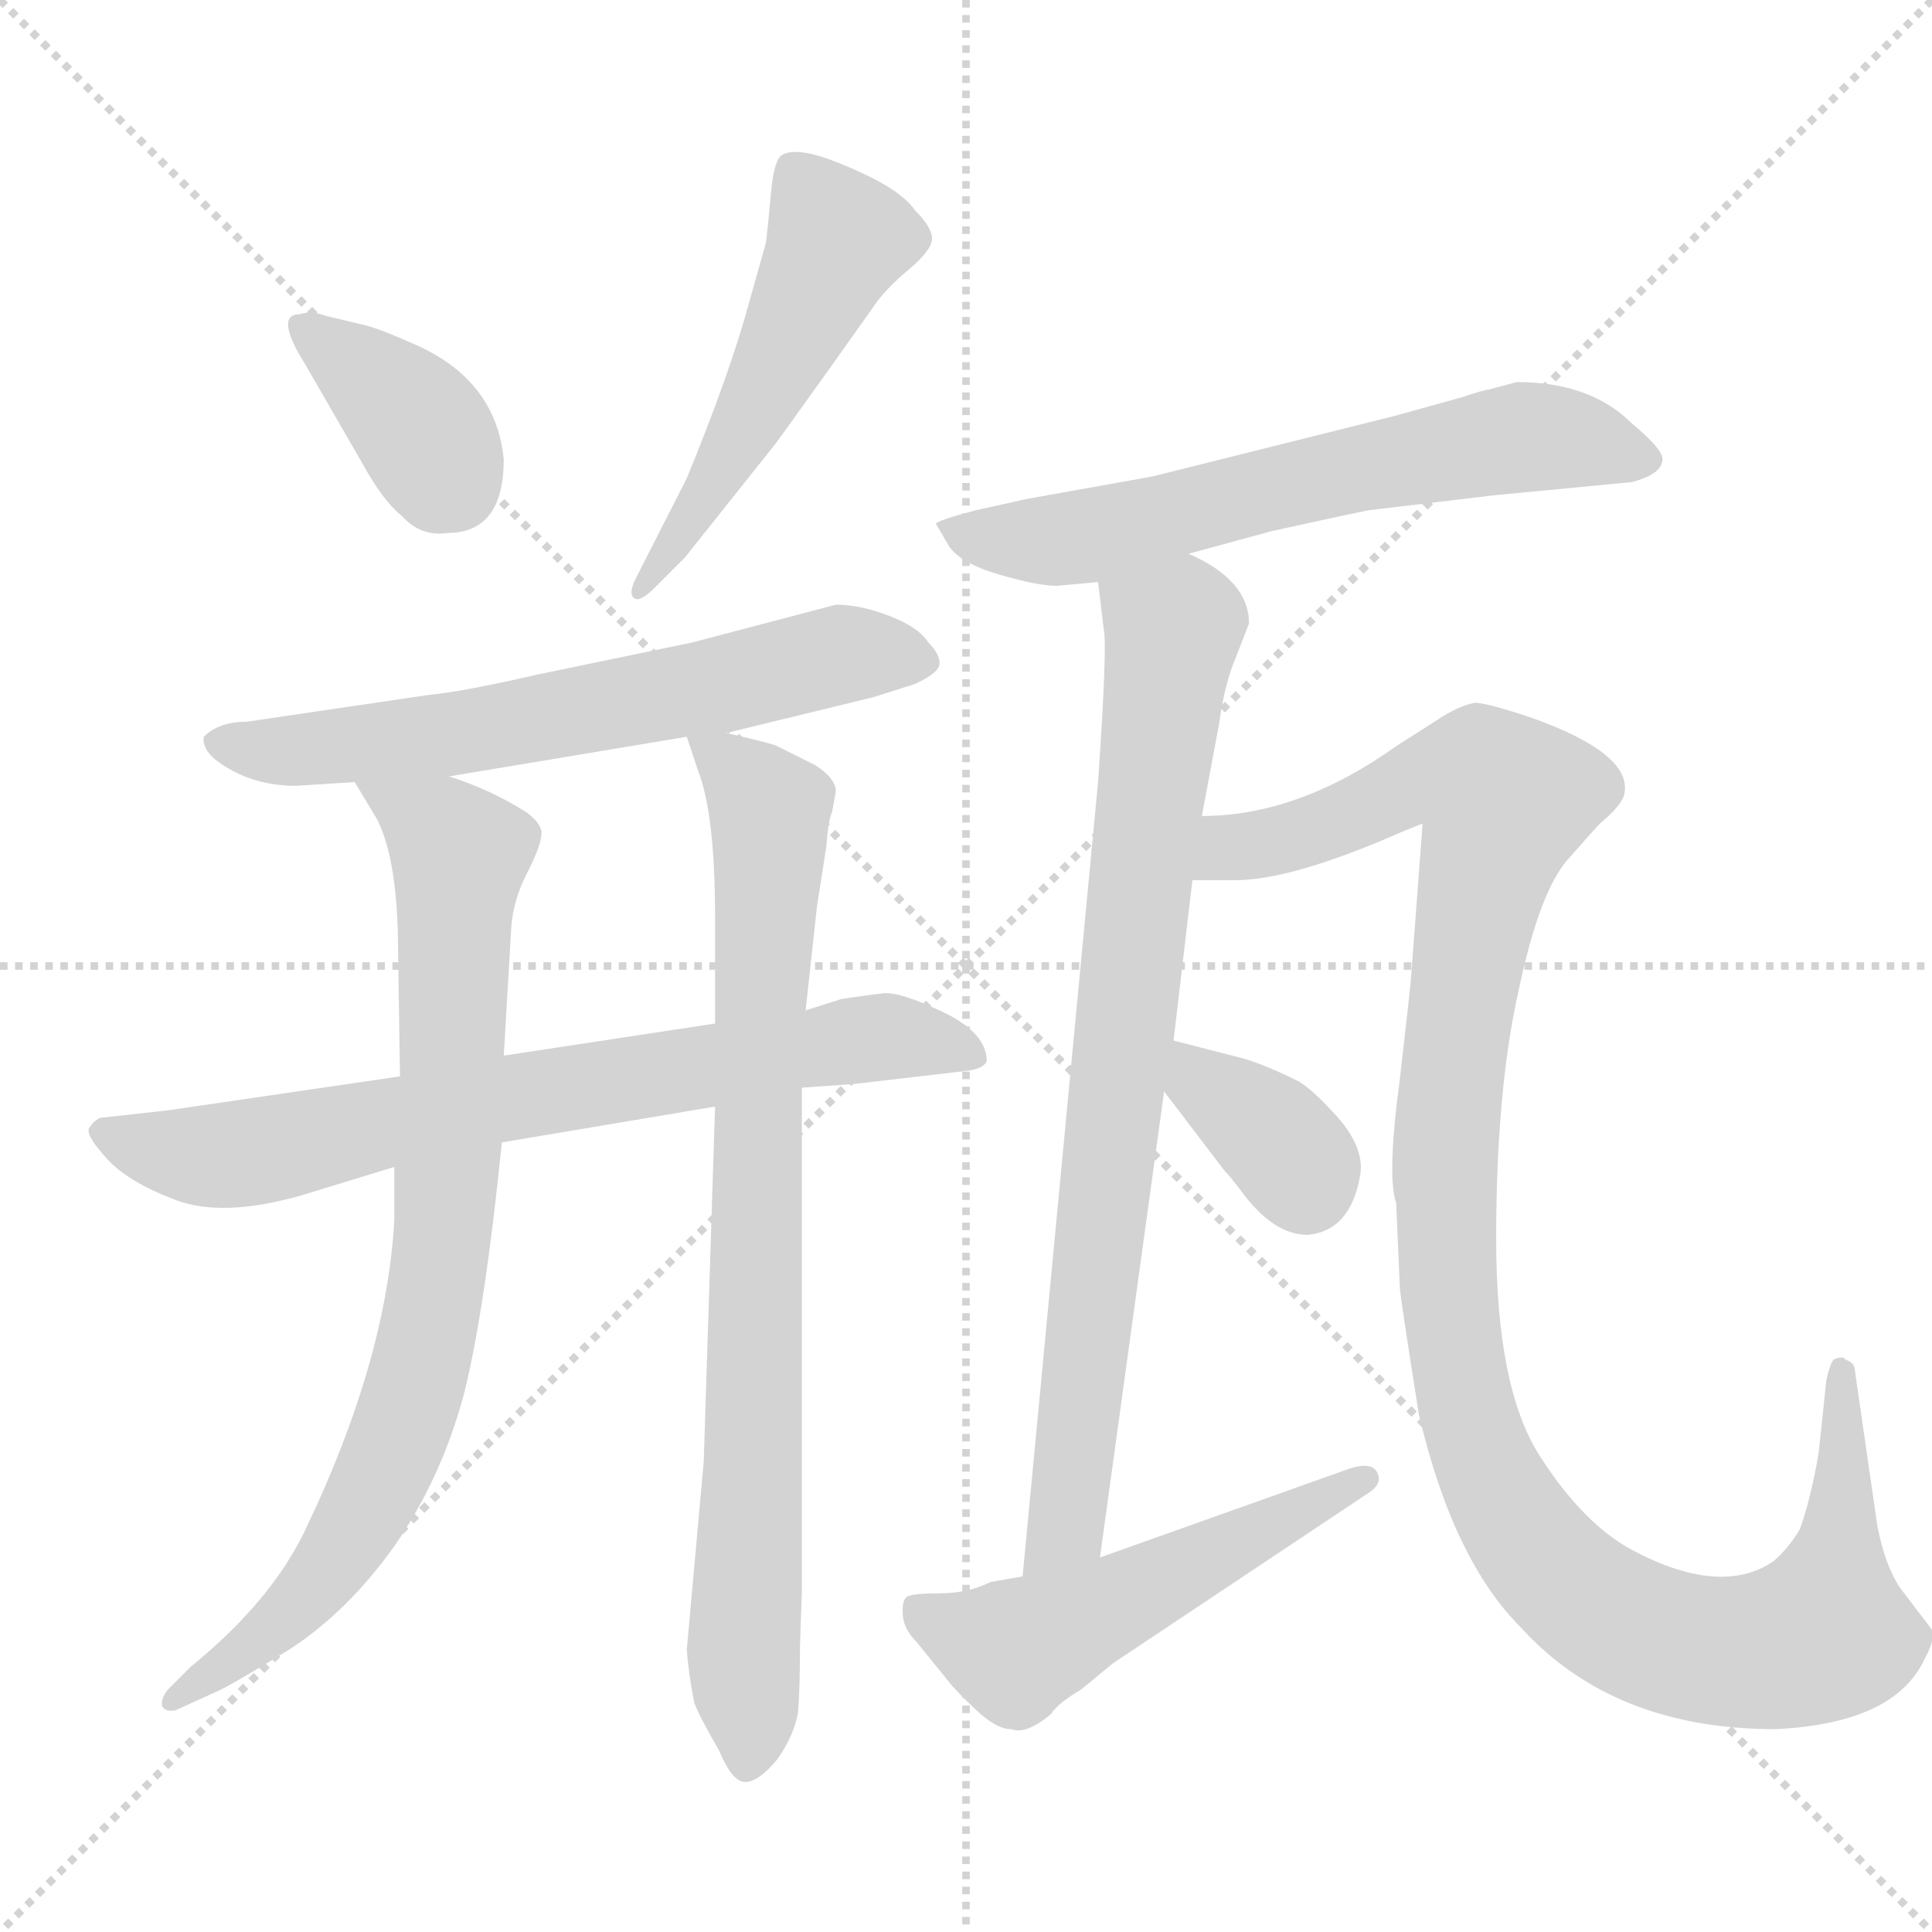<svg xmlns="http://www.w3.org/2000/svg" version="1.1" viewBox="0 0 1024 1024">
  <g stroke="lightgray" stroke-dasharray="1,1" stroke-width="1" transform="scale(4, 4)">
    <line x1="0" y1="0" x2="256" y2="256" />
    <line x1="256" y1="0" x2="0" y2="256" />
    <line x1="128" y1="0" x2="128" y2="256" />
    <line x1="0" y1="128" x2="256" y2="128" />
  </g>
  <g transform="scale(1.0, -1.0) translate(0.0, -818.50)">
    <style type="text/css">
      
        @keyframes keyframes0 {
          from {
            stroke: blue;
            stroke-dashoffset: 364;
            stroke-width: 128;
          }
          54% {
            animation-timing-function: step-end;
            stroke: blue;
            stroke-dashoffset: 0;
            stroke-width: 128;
          }
          to {
            stroke: black;
            stroke-width: 1024;
          }
        }
        #make-me-a-hanzi-animation-0 {
          animation: keyframes0 0.546s both;
          animation-delay: 0s;
          animation-timing-function: linear;
        }
      
        @keyframes keyframes1 {
          from {
            stroke: blue;
            stroke-dashoffset: 511;
            stroke-width: 128;
          }
          62% {
            animation-timing-function: step-end;
            stroke: blue;
            stroke-dashoffset: 0;
            stroke-width: 128;
          }
          to {
            stroke: black;
            stroke-width: 1024;
          }
        }
        #make-me-a-hanzi-animation-1 {
          animation: keyframes1 0.666s both;
          animation-delay: 0.546s;
          animation-timing-function: linear;
        }
      
        @keyframes keyframes2 {
          from {
            stroke: blue;
            stroke-dashoffset: 633;
            stroke-width: 128;
          }
          67% {
            animation-timing-function: step-end;
            stroke: blue;
            stroke-dashoffset: 0;
            stroke-width: 128;
          }
          to {
            stroke: black;
            stroke-width: 1024;
          }
        }
        #make-me-a-hanzi-animation-2 {
          animation: keyframes2 0.765s both;
          animation-delay: 1.212s;
          animation-timing-function: linear;
        }
      
        @keyframes keyframes3 {
          from {
            stroke: blue;
            stroke-dashoffset: 726;
            stroke-width: 128;
          }
          70% {
            animation-timing-function: step-end;
            stroke: blue;
            stroke-dashoffset: 0;
            stroke-width: 128;
          }
          to {
            stroke: black;
            stroke-width: 1024;
          }
        }
        #make-me-a-hanzi-animation-3 {
          animation: keyframes3 0.841s both;
          animation-delay: 1.977s;
          animation-timing-function: linear;
        }
      
        @keyframes keyframes4 {
          from {
            stroke: blue;
            stroke-dashoffset: 818;
            stroke-width: 128;
          }
          73% {
            animation-timing-function: step-end;
            stroke: blue;
            stroke-dashoffset: 0;
            stroke-width: 128;
          }
          to {
            stroke: black;
            stroke-width: 1024;
          }
        }
        #make-me-a-hanzi-animation-4 {
          animation: keyframes4 0.916s both;
          animation-delay: 2.818s;
          animation-timing-function: linear;
        }
      
        @keyframes keyframes5 {
          from {
            stroke: blue;
            stroke-dashoffset: 814;
            stroke-width: 128;
          }
          73% {
            animation-timing-function: step-end;
            stroke: blue;
            stroke-dashoffset: 0;
            stroke-width: 128;
          }
          to {
            stroke: black;
            stroke-width: 1024;
          }
        }
        #make-me-a-hanzi-animation-5 {
          animation: keyframes5 0.912s both;
          animation-delay: 3.734s;
          animation-timing-function: linear;
        }
      
        @keyframes keyframes6 {
          from {
            stroke: blue;
            stroke-dashoffset: 634;
            stroke-width: 128;
          }
          67% {
            animation-timing-function: step-end;
            stroke: blue;
            stroke-dashoffset: 0;
            stroke-width: 128;
          }
          to {
            stroke: black;
            stroke-width: 1024;
          }
        }
        #make-me-a-hanzi-animation-6 {
          animation: keyframes6 0.766s both;
          animation-delay: 4.646s;
          animation-timing-function: linear;
        }
      
        @keyframes keyframes7 {
          from {
            stroke: blue;
            stroke-dashoffset: 799;
            stroke-width: 128;
          }
          72% {
            animation-timing-function: step-end;
            stroke: blue;
            stroke-dashoffset: 0;
            stroke-width: 128;
          }
          to {
            stroke: black;
            stroke-width: 1024;
          }
        }
        #make-me-a-hanzi-animation-7 {
          animation: keyframes7 0.9s both;
          animation-delay: 5.412s;
          animation-timing-function: linear;
        }
      
        @keyframes keyframes8 {
          from {
            stroke: blue;
            stroke-dashoffset: 1152;
            stroke-width: 128;
          }
          79% {
            animation-timing-function: step-end;
            stroke: blue;
            stroke-dashoffset: 0;
            stroke-width: 128;
          }
          to {
            stroke: black;
            stroke-width: 1024;
          }
        }
        #make-me-a-hanzi-animation-8 {
          animation: keyframes8 1.188s both;
          animation-delay: 6.312s;
          animation-timing-function: linear;
        }
      
        @keyframes keyframes9 {
          from {
            stroke: blue;
            stroke-dashoffset: 353;
            stroke-width: 128;
          }
          53% {
            animation-timing-function: step-end;
            stroke: blue;
            stroke-dashoffset: 0;
            stroke-width: 128;
          }
          to {
            stroke: black;
            stroke-width: 1024;
          }
        }
        #make-me-a-hanzi-animation-9 {
          animation: keyframes9 0.537s both;
          animation-delay: 7.5s;
          animation-timing-function: linear;
        }
      
        @keyframes keyframes10 {
          from {
            stroke: blue;
            stroke-dashoffset: 518;
            stroke-width: 128;
          }
          63% {
            animation-timing-function: step-end;
            stroke: blue;
            stroke-dashoffset: 0;
            stroke-width: 128;
          }
          to {
            stroke: black;
            stroke-width: 1024;
          }
        }
        #make-me-a-hanzi-animation-10 {
          animation: keyframes10 0.672s both;
          animation-delay: 8.037s;
          animation-timing-function: linear;
        }
      
    </style>
    
      <path d="M 267 575 Q 263 616 222 635 Q 202 644 194 646 L 173 651 Q 165 654 159 652 Q 145 652 162 625 L 192 573 Q 203 553 213 545 Q 223 534 237 536 Q 267 536 267 575 Z" fill="lightgray" />
    
      <path d="M 363 523 L 410 582 Q 411 583 441 625 L 463 656 Q 469 665 481.5 675.5 Q 494 686 494 692 Q 494 698 485 707 Q 478 717 457.5 726.5 Q 437 736 427 737.5 Q 417 739 413.5 735.5 Q 410 732 408.5 715 Q 407 698 406 690 L 397 658 Q 387 621 364 565 L 337 512 Q 333 504 336 501.5 Q 339 499 347 507 L 363 523 Z" fill="lightgray" />
    
      <path d="M 385 430 L 463 449 L 485 456 Q 498 462 498 467 Q 498 472 492 478 Q 487 486 471.5 492 Q 456 498 443 498 L 367 478 L 285 461 Q 246 452 226 450 L 131 436 Q 116 436 108 428 Q 107 422 114 416 Q 132 402 157 402 L 188 404 L 238 407 L 364 428 L 385 430 Z" fill="lightgray" />
    
      <path d="M 212 248 L 89 230 L 53 226 Q 49 224 47 220 Q 46 216 57 204 Q 68 192 93 182.5 Q 118 173 160 185 L 209 200 L 266 213 L 379 232 L 425 242 L 453 244 L 513 251 Q 521 252 523 256 Q 523 271 500 282 Q 477 293 468 292 Q 459 291 446 289 L 427 283 L 379 276 L 267 259 L 212 248 Z" fill="lightgray" />
    
      <path d="M 188 404 L 200 384 Q 211 362 211 314 L 212 248 L 209 200 L 209 172 Q 205 98 162 8 Q 144 -30 101 -65 L 89 -77 Q 85 -82 86 -86 Q 88 -89 93 -88 L 115 -78 Q 122 -75 153 -56 Q 184 -36 209 -1 Q 234 35 246 80 Q 257 124 266 213 L 267 259 L 271 327 Q 272 342 280 357 Q 287 371 287 377 Q 287 382 279 388 Q 260 400 238 407 C 210 417 173 430 188 404 Z" fill="lightgray" />
    
      <path d="M 379 232 L 373 44 L 364 -56 Q 365 -69 368 -84 Q 371 -92 381 -109 Q 388 -126 395 -126 Q 402 -126 412 -114 Q 421 -101 423 -89 Q 424 -76 424 -54 L 425 -25 L 425 242 L 427 283 L 433 338 L 438 370 Q 439 384 441 388 L 443 399 Q 443 406 432 413 L 412 423 Q 411 424 385 430 C 361 436 361 436 364 428 L 370 410 Q 379 387 379 332 L 379 276 L 379 232 Z" fill="lightgray" />
    
      <path d="M 630 525 L 674 537 Q 715 546 725 548 L 792 556 L 865 563 Q 880 567 881 574 Q 883 579 865 594 Q 843 616 804 616 L 789 612 Q 787 612 775 608 L 739 598 L 611 566 L 544 554 L 517 548 Q 498 543 496 541 L 503 529 Q 509 520 529.5 514 Q 550 508 560 508 L 582 510 L 630 525 Z" fill="lightgray" />
    
      <path d="M 637 386 L 646 434 Q 649 456 655 470 L 662 488 Q 662 511 630 525 C 604 540 578 540 582 510 L 585 485 Q 587 477 582 404 L 542 -17 C 539 -47 579 -37 583 -7 L 617 240 L 622 267 L 632 352 L 637 386 Z" fill="lightgray" />
    
      <path d="M 742 135 Q 743 126 752 69 Q 770 -8 806 -44 Q 855 -98 941 -98 Q 1004 -95 1020 -61 Q 1027 -48 1023 -44 L 1007 -23 Q 999 -11 995 10 L 983 93 Q 983 96 978 98 Q 977 100 972 98 Q 970 96 968 87 L 964 49 Q 960 25 954 8 Q 948 -2 940 -9 Q 912 -28 865 -3 Q 839 11 816 47 Q 793 83 793 162 Q 793 241 805 294 Q 816 346 831 363 Q 846 380 848 382 Q 860 392 861 398 Q 865 419 812 438 Q 788 446 782 446 Q 775 445 765 439 L 740 423 Q 688 386 637 386 C 607 383 602 352 632 352 L 655 352 Q 685 352 744 378 L 754 382 L 748 302 Q 748 299 742 247 Q 735 195 740 181 L 742 135 Z" fill="lightgray" />
    
      <path d="M 617 240 L 649 198 Q 652 195 658 187 Q 675 164 693 164 Q 716 166 721 196 Q 723 209 711 224 Q 698 239 689 245 Q 669 255 657 258 L 622 267 C 593 274 599 264 617 240 Z" fill="lightgray" />
    
      <path d="M 542 -17 L 525 -20 Q 513 -26 498 -26 Q 483 -26 480.5 -28 Q 478 -30 478.5 -37.5 Q 479 -45 486 -52 L 503 -73 Q 506 -77 517 -87.5 Q 528 -98 536 -98 Q 544 -101 557 -90 Q 561 -84 573 -77 L 590 -63 L 725 27 Q 733 32 730 38 Q 727 44 715 40 L 583 -7 L 542 -17 Z" fill="lightgray" />
    
    
      <clipPath id="make-me-a-hanzi-clip-0">
        <path d="M 267 575 Q 263 616 222 635 Q 202 644 194 646 L 173 651 Q 165 654 159 652 Q 145 652 162 625 L 192 573 Q 203 553 213 545 Q 223 534 237 536 Q 267 536 267 575 Z" />
      </clipPath>
      <path clip-path="url(#make-me-a-hanzi-clip-0)" d="M 165 640 L 213 603 L 239 563" fill="none" id="make-me-a-hanzi-animation-0" stroke-dasharray="236 472" stroke-linecap="round" />
    
      <clipPath id="make-me-a-hanzi-clip-1">
        <path d="M 363 523 L 410 582 Q 411 583 441 625 L 463 656 Q 469 665 481.5 675.5 Q 494 686 494 692 Q 494 698 485 707 Q 478 717 457.5 726.5 Q 437 736 427 737.5 Q 417 739 413.5 735.5 Q 410 732 408.5 715 Q 407 698 406 690 L 397 658 Q 387 621 364 565 L 337 512 Q 333 504 336 501.5 Q 339 499 347 507 L 363 523 Z" />
      </clipPath>
      <path clip-path="url(#make-me-a-hanzi-clip-1)" d="M 422 728 L 443 691 L 440 682 L 385 573 L 340 506" fill="none" id="make-me-a-hanzi-animation-1" stroke-dasharray="383 766" stroke-linecap="round" />
    
      <clipPath id="make-me-a-hanzi-clip-2">
        <path d="M 385 430 L 463 449 L 485 456 Q 498 462 498 467 Q 498 472 492 478 Q 487 486 471.5 492 Q 456 498 443 498 L 367 478 L 285 461 Q 246 452 226 450 L 131 436 Q 116 436 108 428 Q 107 422 114 416 Q 132 402 157 402 L 188 404 L 238 407 L 364 428 L 385 430 Z" />
      </clipPath>
      <path clip-path="url(#make-me-a-hanzi-clip-2)" d="M 117 425 L 151 420 L 242 429 L 447 472 L 489 469" fill="none" id="make-me-a-hanzi-animation-2" stroke-dasharray="505 1010" stroke-linecap="round" />
    
      <clipPath id="make-me-a-hanzi-clip-3">
        <path d="M 212 248 L 89 230 L 53 226 Q 49 224 47 220 Q 46 216 57 204 Q 68 192 93 182.5 Q 118 173 160 185 L 209 200 L 266 213 L 379 232 L 425 242 L 453 244 L 513 251 Q 521 252 523 256 Q 523 271 500 282 Q 477 293 468 292 Q 459 291 446 289 L 427 283 L 379 276 L 267 259 L 212 248 Z" />
      </clipPath>
      <path clip-path="url(#make-me-a-hanzi-clip-3)" d="M 54 219 L 82 209 L 121 206 L 466 269 L 515 259" fill="none" id="make-me-a-hanzi-animation-3" stroke-dasharray="598 1196" stroke-linecap="round" />
    
      <clipPath id="make-me-a-hanzi-clip-4">
        <path d="M 188 404 L 200 384 Q 211 362 211 314 L 212 248 L 209 200 L 209 172 Q 205 98 162 8 Q 144 -30 101 -65 L 89 -77 Q 85 -82 86 -86 Q 88 -89 93 -88 L 115 -78 Q 122 -75 153 -56 Q 184 -36 209 -1 Q 234 35 246 80 Q 257 124 266 213 L 267 259 L 271 327 Q 272 342 280 357 Q 287 371 287 377 Q 287 382 279 388 Q 260 400 238 407 C 210 417 173 430 188 404 Z" />
      </clipPath>
      <path clip-path="url(#make-me-a-hanzi-clip-4)" d="M 194 401 L 244 366 L 236 170 L 227 113 L 200 30 L 170 -19 L 138 -52 L 91 -83" fill="none" id="make-me-a-hanzi-animation-4" stroke-dasharray="690 1380" stroke-linecap="round" />
    
      <clipPath id="make-me-a-hanzi-clip-5">
        <path d="M 379 232 L 373 44 L 364 -56 Q 365 -69 368 -84 Q 371 -92 381 -109 Q 388 -126 395 -126 Q 402 -126 412 -114 Q 421 -101 423 -89 Q 424 -76 424 -54 L 425 -25 L 425 242 L 427 283 L 433 338 L 438 370 Q 439 384 441 388 L 443 399 Q 443 406 432 413 L 412 423 Q 411 424 385 430 C 361 436 361 436 364 428 L 370 410 Q 379 387 379 332 L 379 276 L 379 232 Z" />
      </clipPath>
      <path clip-path="url(#make-me-a-hanzi-clip-5)" d="M 370 425 L 408 389 L 396 -117" fill="none" id="make-me-a-hanzi-animation-5" stroke-dasharray="686 1372" stroke-linecap="round" />
    
      <clipPath id="make-me-a-hanzi-clip-6">
        <path d="M 630 525 L 674 537 Q 715 546 725 548 L 792 556 L 865 563 Q 880 567 881 574 Q 883 579 865 594 Q 843 616 804 616 L 789 612 Q 787 612 775 608 L 739 598 L 611 566 L 544 554 L 517 548 Q 498 543 496 541 L 503 529 Q 509 520 529.5 514 Q 550 508 560 508 L 582 510 L 630 525 Z" />
      </clipPath>
      <path clip-path="url(#make-me-a-hanzi-clip-6)" d="M 502 536 L 581 535 L 804 587 L 873 575" fill="none" id="make-me-a-hanzi-animation-6" stroke-dasharray="506 1012" stroke-linecap="round" />
    
      <clipPath id="make-me-a-hanzi-clip-7">
        <path d="M 637 386 L 646 434 Q 649 456 655 470 L 662 488 Q 662 511 630 525 C 604 540 578 540 582 510 L 585 485 Q 587 477 582 404 L 542 -17 C 539 -47 579 -37 583 -7 L 617 240 L 622 267 L 632 352 L 637 386 Z" />
      </clipPath>
      <path clip-path="url(#make-me-a-hanzi-clip-7)" d="M 590 505 L 622 485 L 565 10 L 547 -10" fill="none" id="make-me-a-hanzi-animation-7" stroke-dasharray="671 1342" stroke-linecap="round" />
    
      <clipPath id="make-me-a-hanzi-clip-8">
        <path d="M 742 135 Q 743 126 752 69 Q 770 -8 806 -44 Q 855 -98 941 -98 Q 1004 -95 1020 -61 Q 1027 -48 1023 -44 L 1007 -23 Q 999 -11 995 10 L 983 93 Q 983 96 978 98 Q 977 100 972 98 Q 970 96 968 87 L 964 49 Q 960 25 954 8 Q 948 -2 940 -9 Q 912 -28 865 -3 Q 839 11 816 47 Q 793 83 793 162 Q 793 241 805 294 Q 816 346 831 363 Q 846 380 848 382 Q 860 392 861 398 Q 865 419 812 438 Q 788 446 782 446 Q 775 445 765 439 L 740 423 Q 688 386 637 386 C 607 383 602 352 632 352 L 655 352 Q 685 352 744 378 L 754 382 L 748 302 Q 748 299 742 247 Q 735 195 740 181 L 742 135 Z" />
      </clipPath>
      <path clip-path="url(#make-me-a-hanzi-clip-8)" d="M 638 357 L 652 369 L 695 378 L 759 407 L 785 406 L 798 395 L 772 275 L 767 144 L 784 49 L 812 -1 L 835 -25 L 873 -48 L 907 -56 L 934 -57 L 967 -47 L 977 29 L 975 91" fill="none" id="make-me-a-hanzi-animation-8" stroke-dasharray="1024 2048" stroke-linecap="round" />
    
      <clipPath id="make-me-a-hanzi-clip-9">
        <path d="M 617 240 L 649 198 Q 652 195 658 187 Q 675 164 693 164 Q 716 166 721 196 Q 723 209 711 224 Q 698 239 689 245 Q 669 255 657 258 L 622 267 C 593 274 599 264 617 240 Z" />
      </clipPath>
      <path clip-path="url(#make-me-a-hanzi-clip-9)" d="M 626 259 L 682 209 L 692 189" fill="none" id="make-me-a-hanzi-animation-9" stroke-dasharray="225 450" stroke-linecap="round" />
    
      <clipPath id="make-me-a-hanzi-clip-10">
        <path d="M 542 -17 L 525 -20 Q 513 -26 498 -26 Q 483 -26 480.5 -28 Q 478 -30 478.5 -37.5 Q 479 -45 486 -52 L 503 -73 Q 506 -77 517 -87.5 Q 528 -98 536 -98 Q 544 -101 557 -90 Q 561 -84 573 -77 L 590 -63 L 725 27 Q 733 32 730 38 Q 727 44 715 40 L 583 -7 L 542 -17 Z" />
      </clipPath>
      <path clip-path="url(#make-me-a-hanzi-clip-10)" d="M 485 -34 L 519 -51 L 549 -52 L 722 35" fill="none" id="make-me-a-hanzi-animation-10" stroke-dasharray="390 780" stroke-linecap="round" />
    
  </g>
</svg>